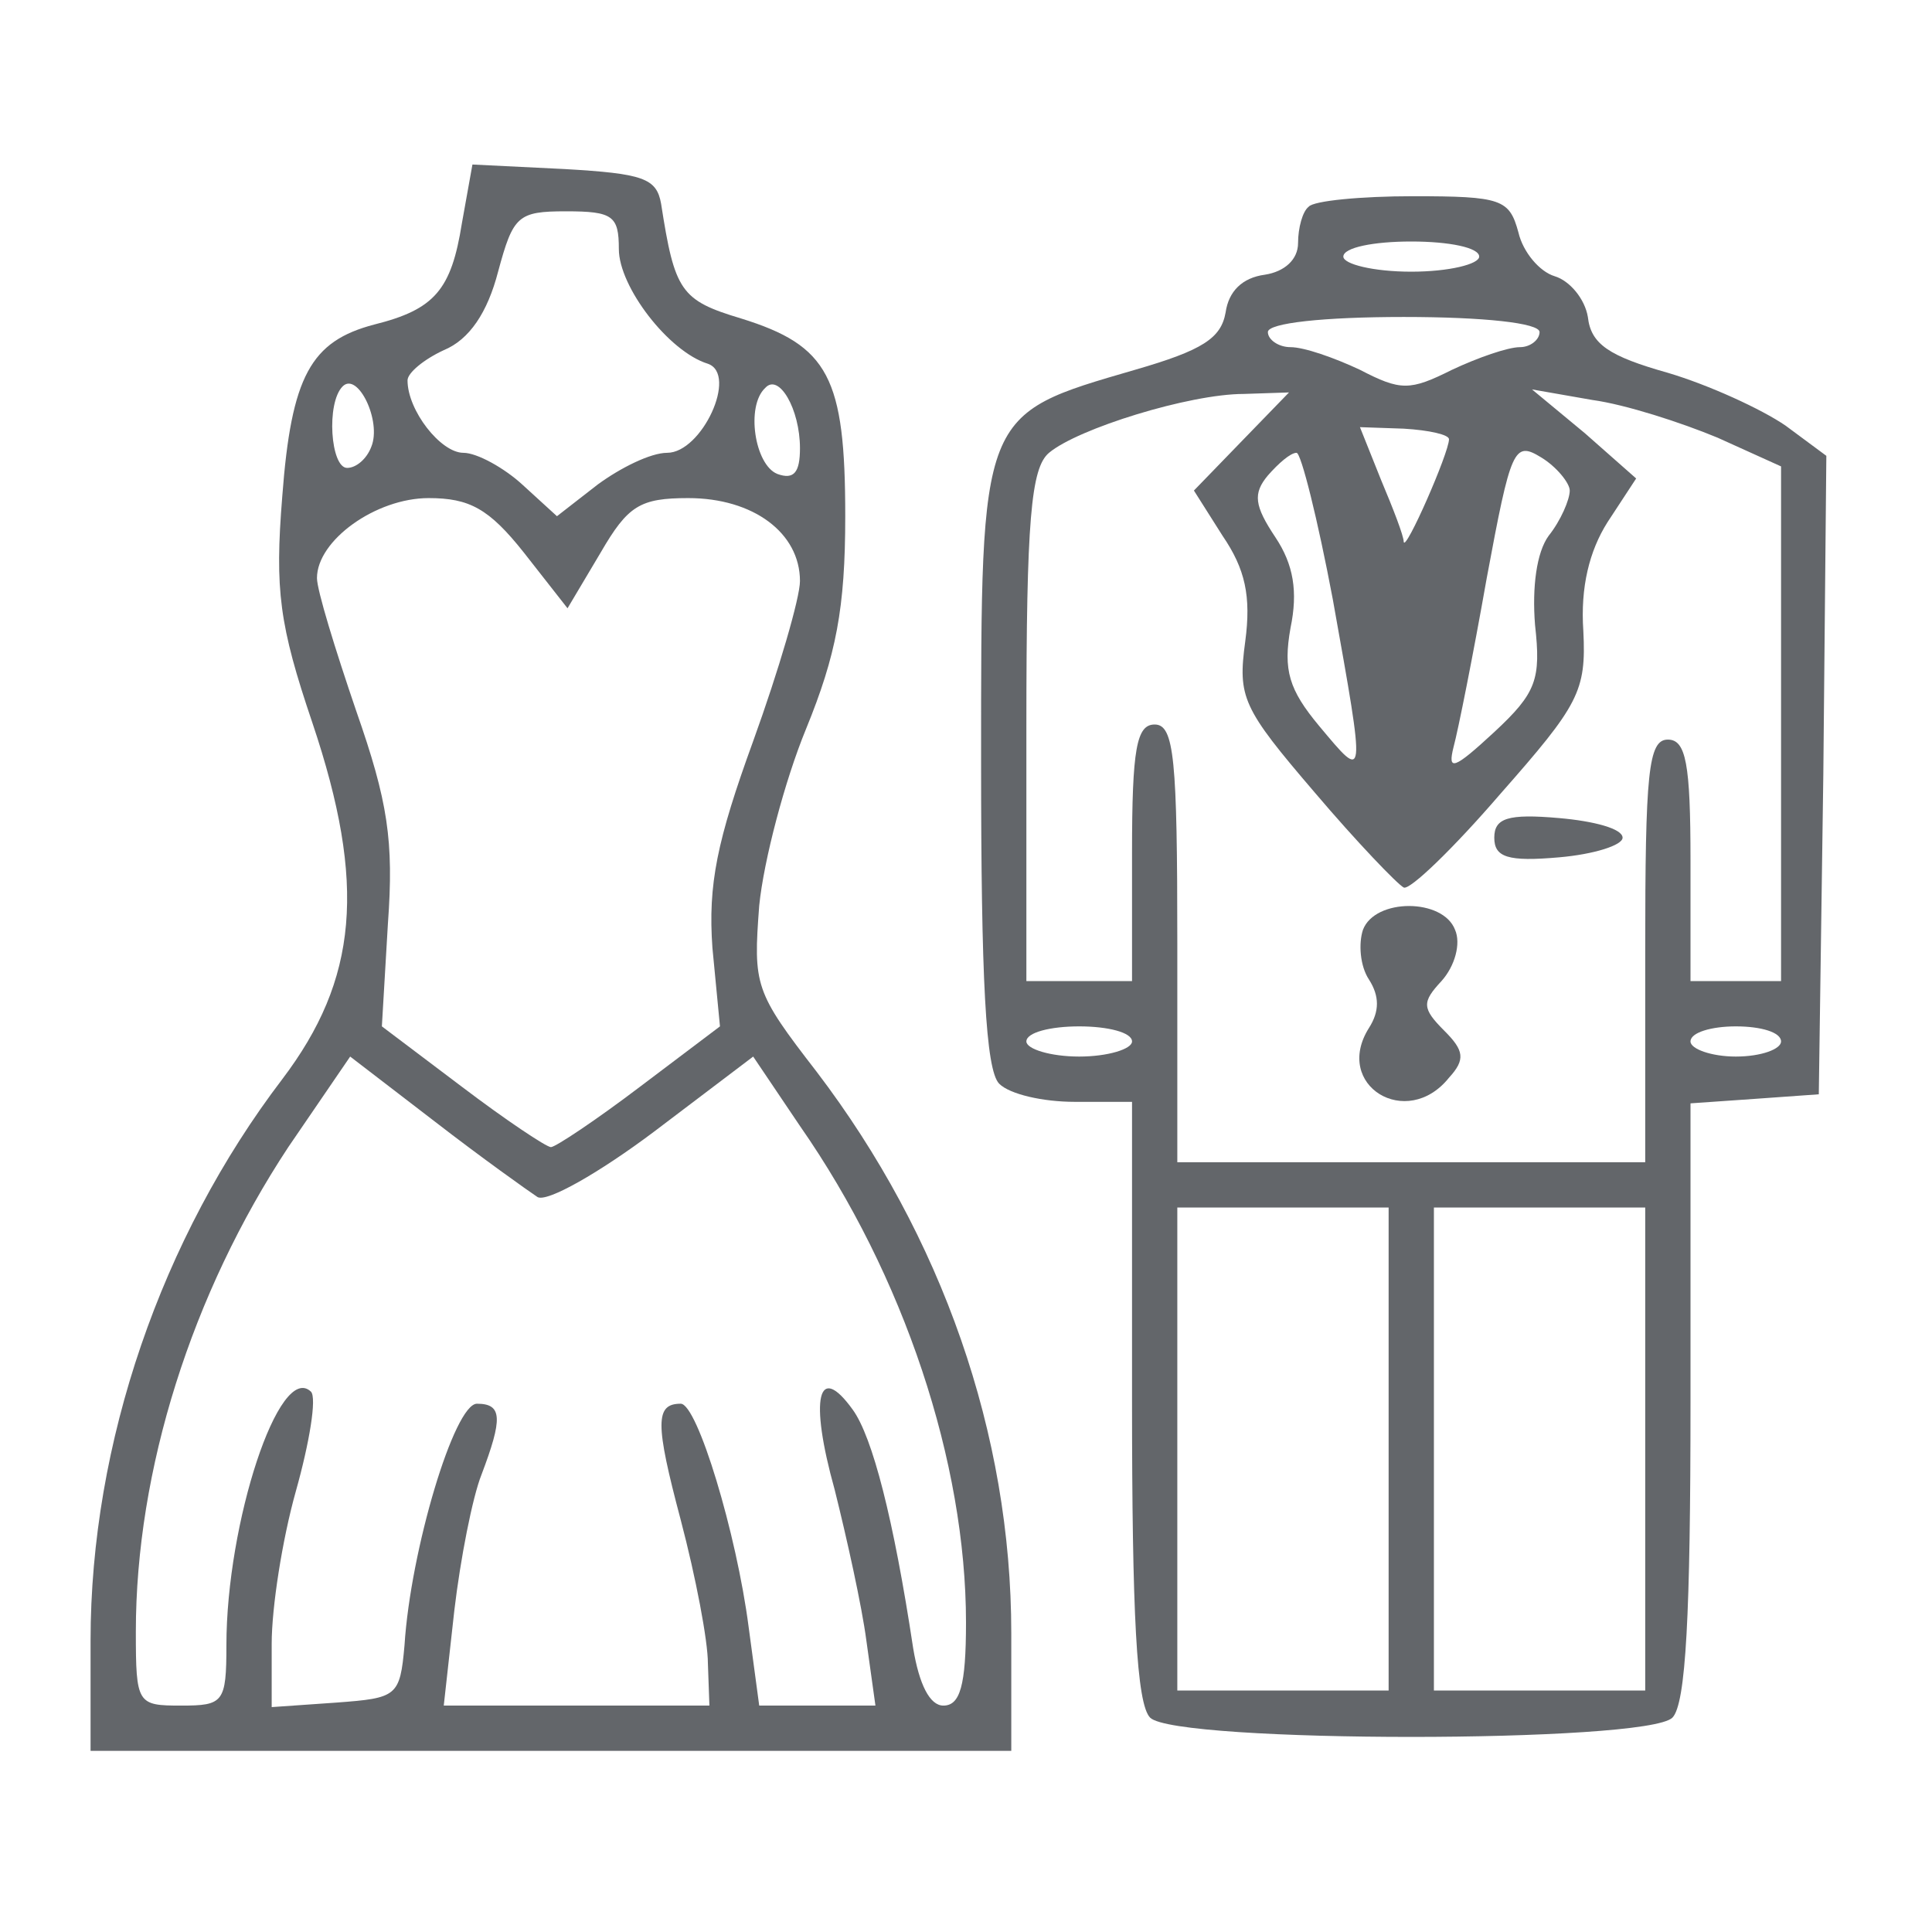 <?xml version="1.0" standalone="no"?>
<svg version="1.0" xmlns="http://www.w3.org/2000/svg"
 width="128pt" height="128pt" viewBox="0 0 128 128"
 preserveAspectRatio="xMidYMid meet">

<g transform="translate(0,128) scale(0.1,-0.1)"
fill="#63666A" stroke="none">
<path d="M306 1132 c-7 -44 -18 -57 -58 -67 -42 -11 -55 -34 -61 -114 -5 -62
-2 -85 20 -150 36 -107 30 -170 -20 -236 -80 -105 -127 -241 -127 -372 l0 -73
305 0 305 0 0 78 c0 132 -46 263 -129 372 -41 53 -42 57 -38 110 3 30 17 83
31 117 20 49 26 80 26 141 0 92 -11 113 -69 131 -40 12 -44 18 -53 76 -3 17
-12 20 -64 23 l-61 3 -7 -39z m104 -17 c0 -25 33 -68 59 -76 20 -7 -4 -59 -27
-59 -11 0 -31 -10 -46 -21 l-27 -21 -23 21 c-12 11 -30 21 -39 21 -15 0 -37
28 -37 48 0 5 11 14 24 20 17 7 29 25 36 52 10 37 13 40 45 40 31 0 35 -3 35
-25z m-164 -131 c-3 -8 -10 -14 -16 -14 -11 0 -14 43 -3 54 10 10 26 -23 19
-40z m284 -1 c0 -16 -4 -21 -15 -17 -15 6 -21 45 -8 57 9 10 23 -14 23 -40z
m-183 -69 l29 -37 22 37 c18 31 26 36 58 36 43 0 74 -23 74 -55 0 -11 -14 -59
-31 -106 -24 -66 -30 -95 -27 -137 l5 -52 -53 -40 c-29 -22 -56 -40 -59 -40
-3 0 -30 18 -59 40 l-53 40 4 68 c4 55 0 81 -21 141 -14 41 -26 80 -26 88 0
25 39 53 74 53 27 0 40 -7 63 -36z m9 -427 c6 -4 41 16 77 43 l66 50 31 -46
c69 -99 110 -223 110 -329 0 -42 -4 -55 -15 -55 -9 0 -16 14 -20 38 -13 86
-27 140 -40 158 -23 32 -29 8 -12 -53 8 -32 18 -77 21 -100 l6 -43 -39 0 -38
0 -7 52 c-8 62 -34 148 -45 148 -17 0 -17 -13 0 -77 10 -38 18 -80 18 -95 l1
-28 -88 0 -88 0 7 63 c4 34 12 75 18 90 14 37 14 47 -3 47 -15 0 -44 -97 -48
-160 -3 -34 -5 -35 -45 -38 l-43 -3 0 42 c0 24 7 69 16 101 9 32 14 62 10 66
-21 20 -56 -87 -56 -168 0 -38 -2 -40 -30 -40 -29 0 -30 1 -30 49 0 107 37
224 101 321 l41 60 56 -43 c31 -24 62 -46 68 -50z"/>
<path d="M867 1143 c-4 -3 -7 -14 -7 -24 0 -11 -9 -19 -22 -21 -15 -2 -24 -11
-26 -25 -3 -17 -15 -25 -60 -38 -103 -30 -102 -27 -102 -260 0 -143 3 -204 12
-213 7 -7 29 -12 50 -12 l38 0 0 -198 c0 -141 3 -201 12 -210 17 -17 329 -17
346 0 9 9 12 69 12 209 l0 198 43 3 42 3 3 212 2 211 -27 20 c-16 11 -51 27
-78 35 -39 11 -51 19 -53 37 -2 12 -12 24 -22 27 -10 3 -21 16 -24 29 -6 22
-11 24 -70 24 -34 0 -66 -3 -69 -7z m113 -33 c0 -5 -20 -10 -45 -10 -25 0 -45
5 -45 10 0 6 20 10 45 10 25 0 45 -4 45 -10z m40 -50 c0 -5 -6 -10 -13 -10 -8
0 -28 -7 -45 -15 -28 -14 -34 -14 -61 0 -17 8 -37 15 -46 15 -8 0 -15 5 -15
10 0 6 37 10 90 10 53 0 90 -4 90 -10z m-198 -73 l-31 -32 19 -30 c15 -22 19
-40 15 -70 -5 -37 -2 -44 46 -100 28 -33 55 -61 59 -63 4 -2 33 26 64 62 52
59 57 68 55 108 -2 29 4 53 16 72 l19 29 -34 30 -35 29 40 -7 c22 -3 59 -15
83 -25 l42 -19 0 -170 0 -171 -30 0 -30 0 0 80 c0 64 -3 80 -15 80 -13 0 -15
-22 -15 -140 l0 -140 -155 0 -155 0 0 145 c0 122 -2 145 -15 145 -12 0 -15
-16 -15 -85 l0 -85 -35 0 -35 0 0 169 c0 136 3 171 15 181 19 16 93 39 129 39
l30 1 -32 -33z m138 2 c0 -9 -29 -75 -30 -68 0 4 -7 22 -15 41 l-14 35 29 -1
c17 -1 30 -4 30 -7z m80 -34 c0 -6 -6 -20 -14 -30 -8 -11 -11 -34 -9 -59 4
-36 1 -45 -27 -71 -27 -25 -31 -26 -27 -10 3 11 13 61 22 112 16 86 18 91 36
80 10 -6 19 -17 19 -22z m-157 -72 c22 -123 22 -121 -9 -84 -20 24 -24 37 -19
65 5 24 2 42 -10 60 -14 21 -15 29 -5 41 7 8 15 15 19 15 3 0 14 -44 24 -97z
m-133 -293 c0 -5 -16 -10 -35 -10 -19 0 -35 5 -35 10 0 6 16 10 35 10 19 0 35
-4 35 -10z m430 0 c0 -5 -13 -10 -30 -10 -16 0 -30 5 -30 10 0 6 14 10 30 10
17 0 30 -4 30 -10z m-260 -270 l0 -160 -70 0 -70 0 0 160 0 160 70 0 70 0 0
-160z m170 0 l0 -160 -70 0 -70 0 0 160 0 160 70 0 70 0 0 -160z"/>
<path d="M990 725 c0 -13 9 -16 43 -13 23 2 42 8 42 13 0 6 -19 11 -42 13 -34
3 -43 0 -43 -13z"/>
<path d="M903 664 c-3 -9 -2 -24 4 -33 7 -11 7 -21 0 -32 -24 -38 25 -68 53
-33 11 12 10 18 -3 31 -15 15 -15 19 -2 33 9 10 13 25 9 34 -8 21 -53 21 -61
0z"/>
</g>
</svg>
